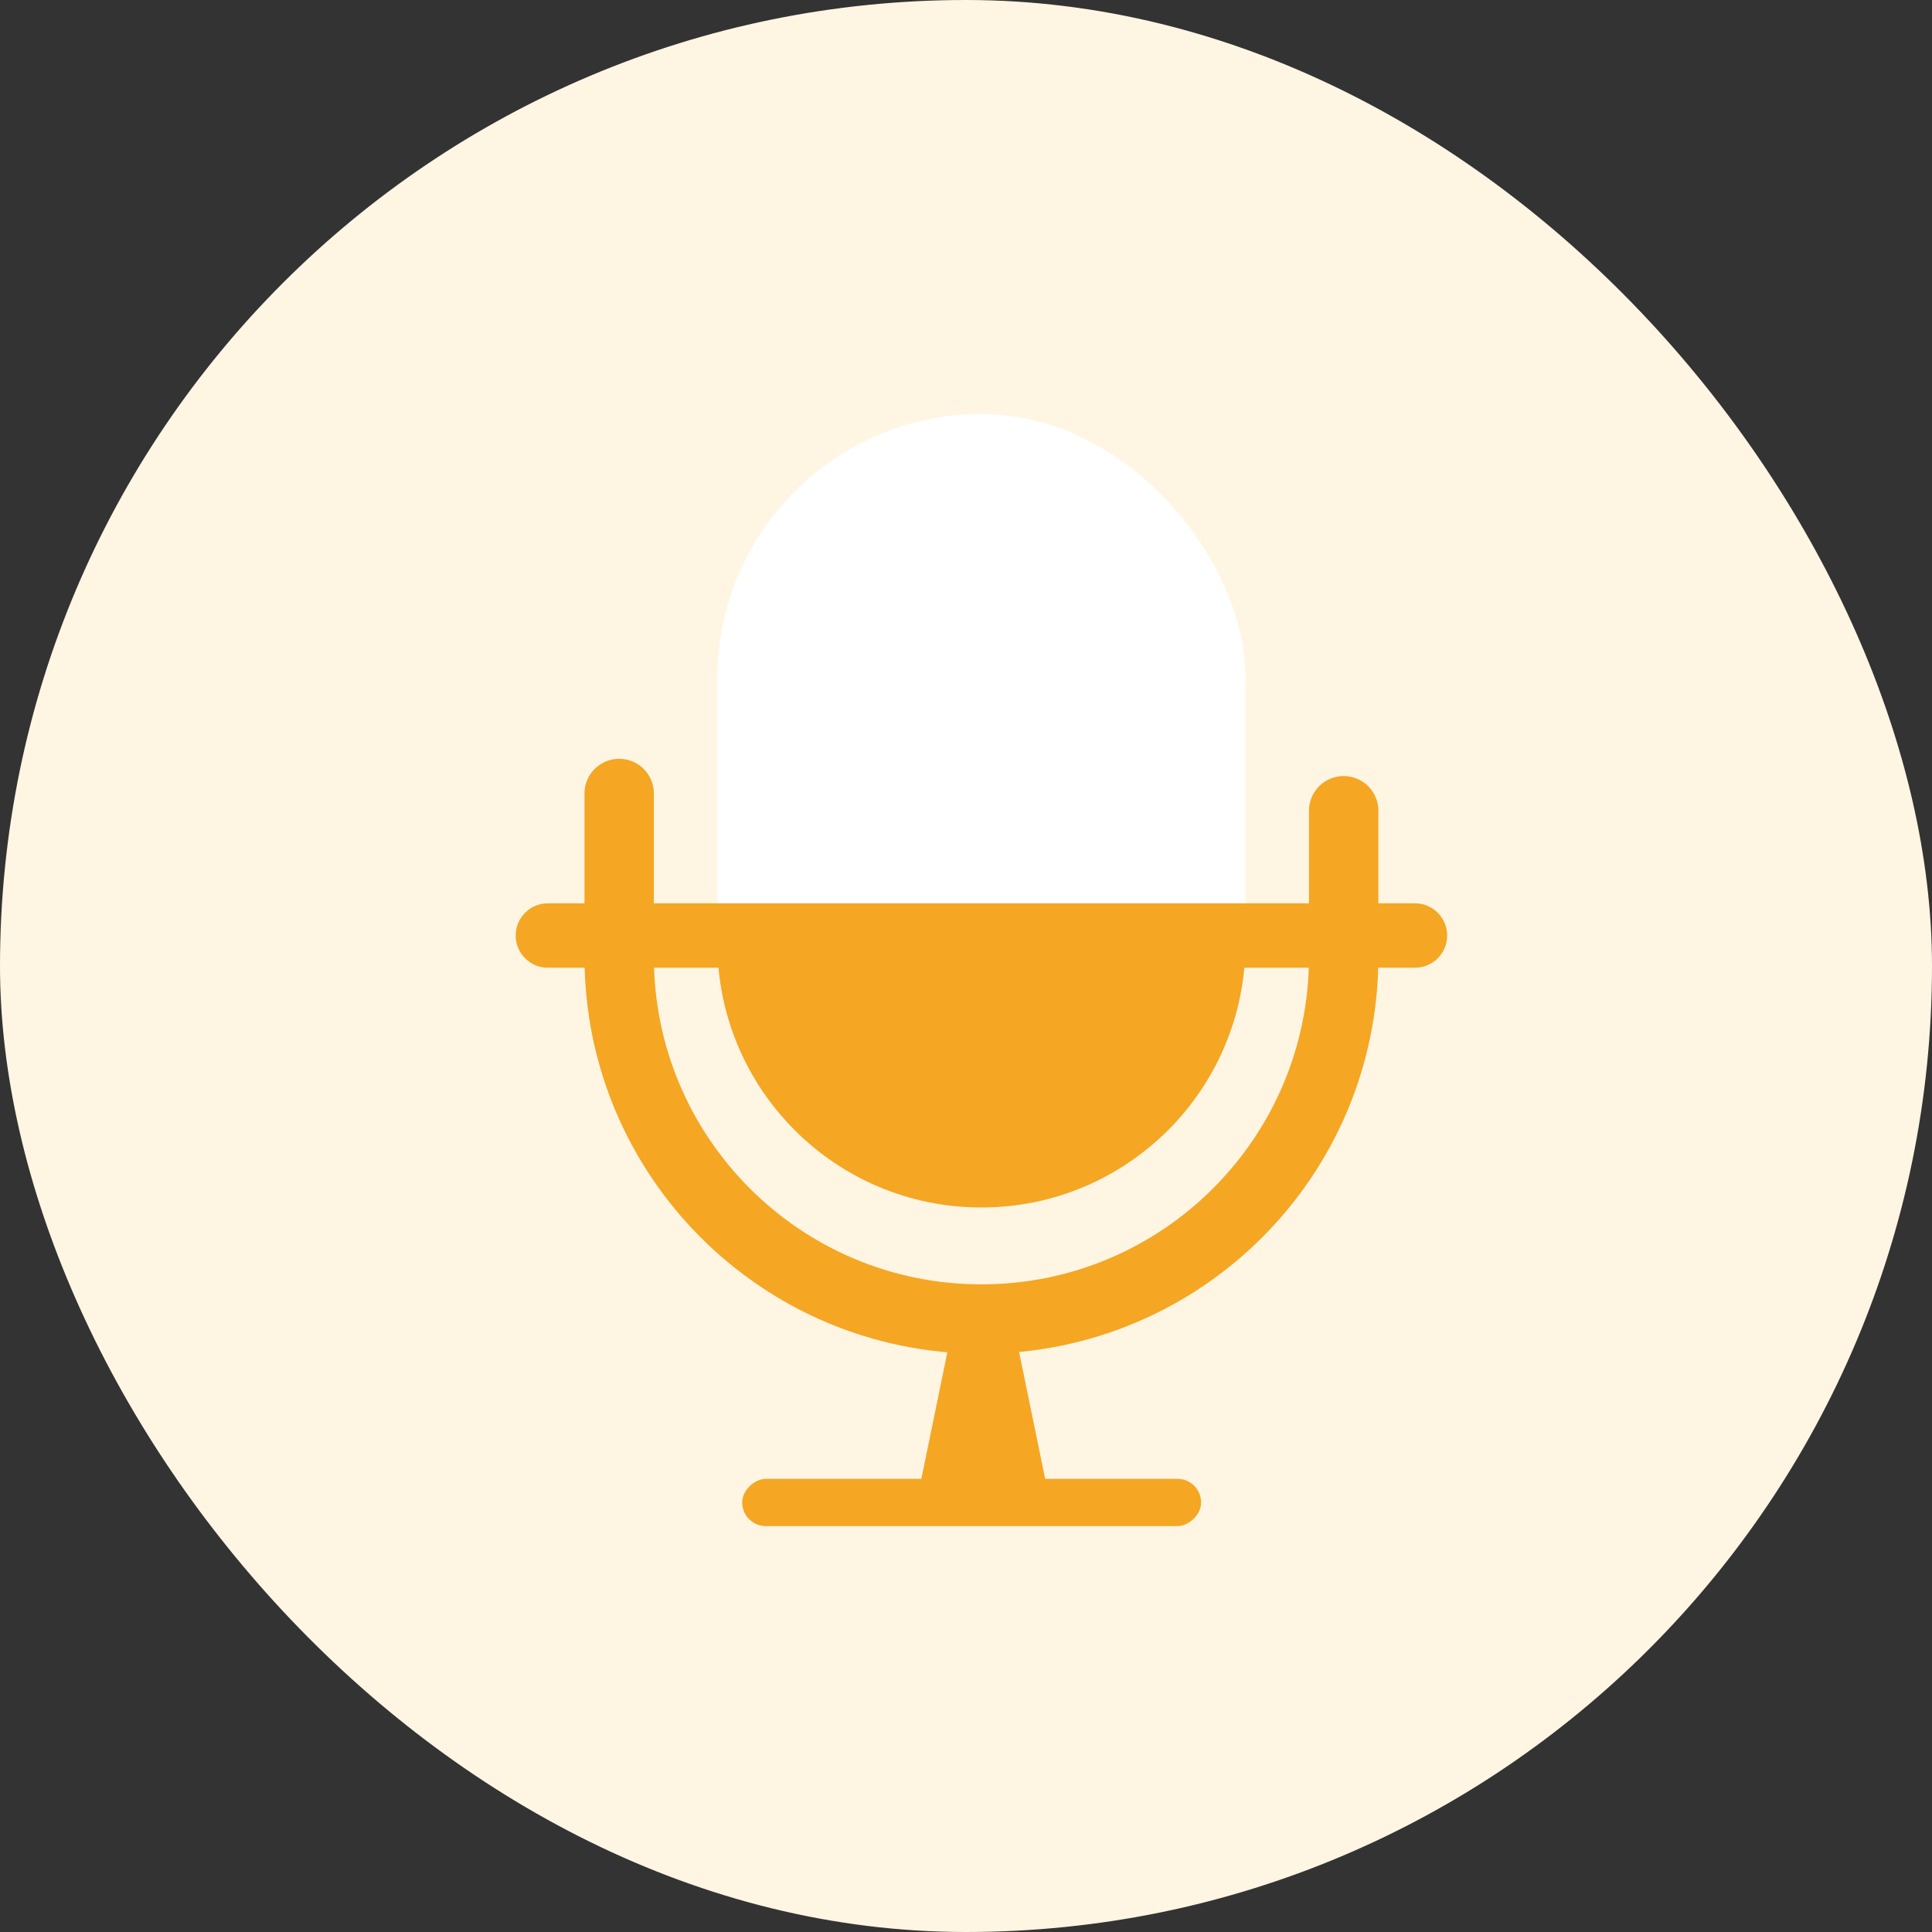 <?xml version="1.0" encoding="UTF-8"?>
<svg width="56px" height="56px" viewBox="0 0 56 56" version="1.1" xmlns="http://www.w3.org/2000/svg" xmlns:xlink="http://www.w3.org/1999/xlink">
    <rect x="0" y="0" width="56" height="56" fill="#333333" stroke="none"/>
    <!-- Generator: Sketch 52.4 (67378) - http://www.bohemiancoding.com/sketch -->
    <title>口语@0.5x</title>
    <desc>Created with Sketch.</desc>
    <defs>
        <path d="M1.086,14.183 L26.219,14.183 C26.735,14.183 27.153,14.601 27.153,15.117 L27.153,15.117 C27.153,15.632 26.735,16.05 26.219,16.05 L1.086,16.05 C0.571,16.05 0.153,15.632 0.153,15.117 L0.153,15.117 C0.153,14.601 0.571,14.183 1.086,14.183 Z" id="path-1"></path>
    </defs>
    <g id="杂项" stroke="none" stroke-width="1" fill="none" fill-rule="evenodd">
        <g id="口语">
            <rect id="Mask" fill="#FFF5E3" x="0" y="0" width="56" height="56" rx="28"></rect>
            <g transform="translate(14, 12)">
                <polygon id="Rectangle-15" fill="#F5A623" points="13.5 27 15.5 27 16.5 31.865 12.5 31.865"></polygon>
                <rect id="Rectangle-15-Copy" fill="#F5A623" transform="translate(14.164, 31.55) rotate(-90) translate(-14.164, -31.55) " x="13.479" y="24.9" width="1.37" height="13.3" rx="0.685"></rect>
                <g id="Rectangle-34">
                    <g transform="translate(0.794, 0)">
                        <rect id="Mask" fill="#FFFFFF" x="6" y="0" width="15.306" height="23" rx="7.653"></rect>
                        <path d="M6,15 L21.306,15 L21.306,15.347 C21.306,19.574 17.879,23 13.653,23 L13.653,23 C9.426,23 6,19.574 6,15.347 L6,15 Z" id="Mask" fill="#F5A623"></path>
                        <path d="M24.153,11.5 L24.153,15.733 C24.153,21.532 19.452,26.233 13.653,26.233 C7.854,26.233 3.153,21.532 3.153,15.733 L3.153,11" id="Mask" stroke="#F5A623" stroke-width="2.011" stroke-linecap="round"></path>
                        <mask id="mask-2" fill="white">
                            <use xlink:href="#path-1"></use>
                        </mask>
                        <use id="Mask" fill="#F5A623" xlink:href="#path-1"></use>
                    </g>
                </g>
            </g>
        </g>
    </g>
</svg>